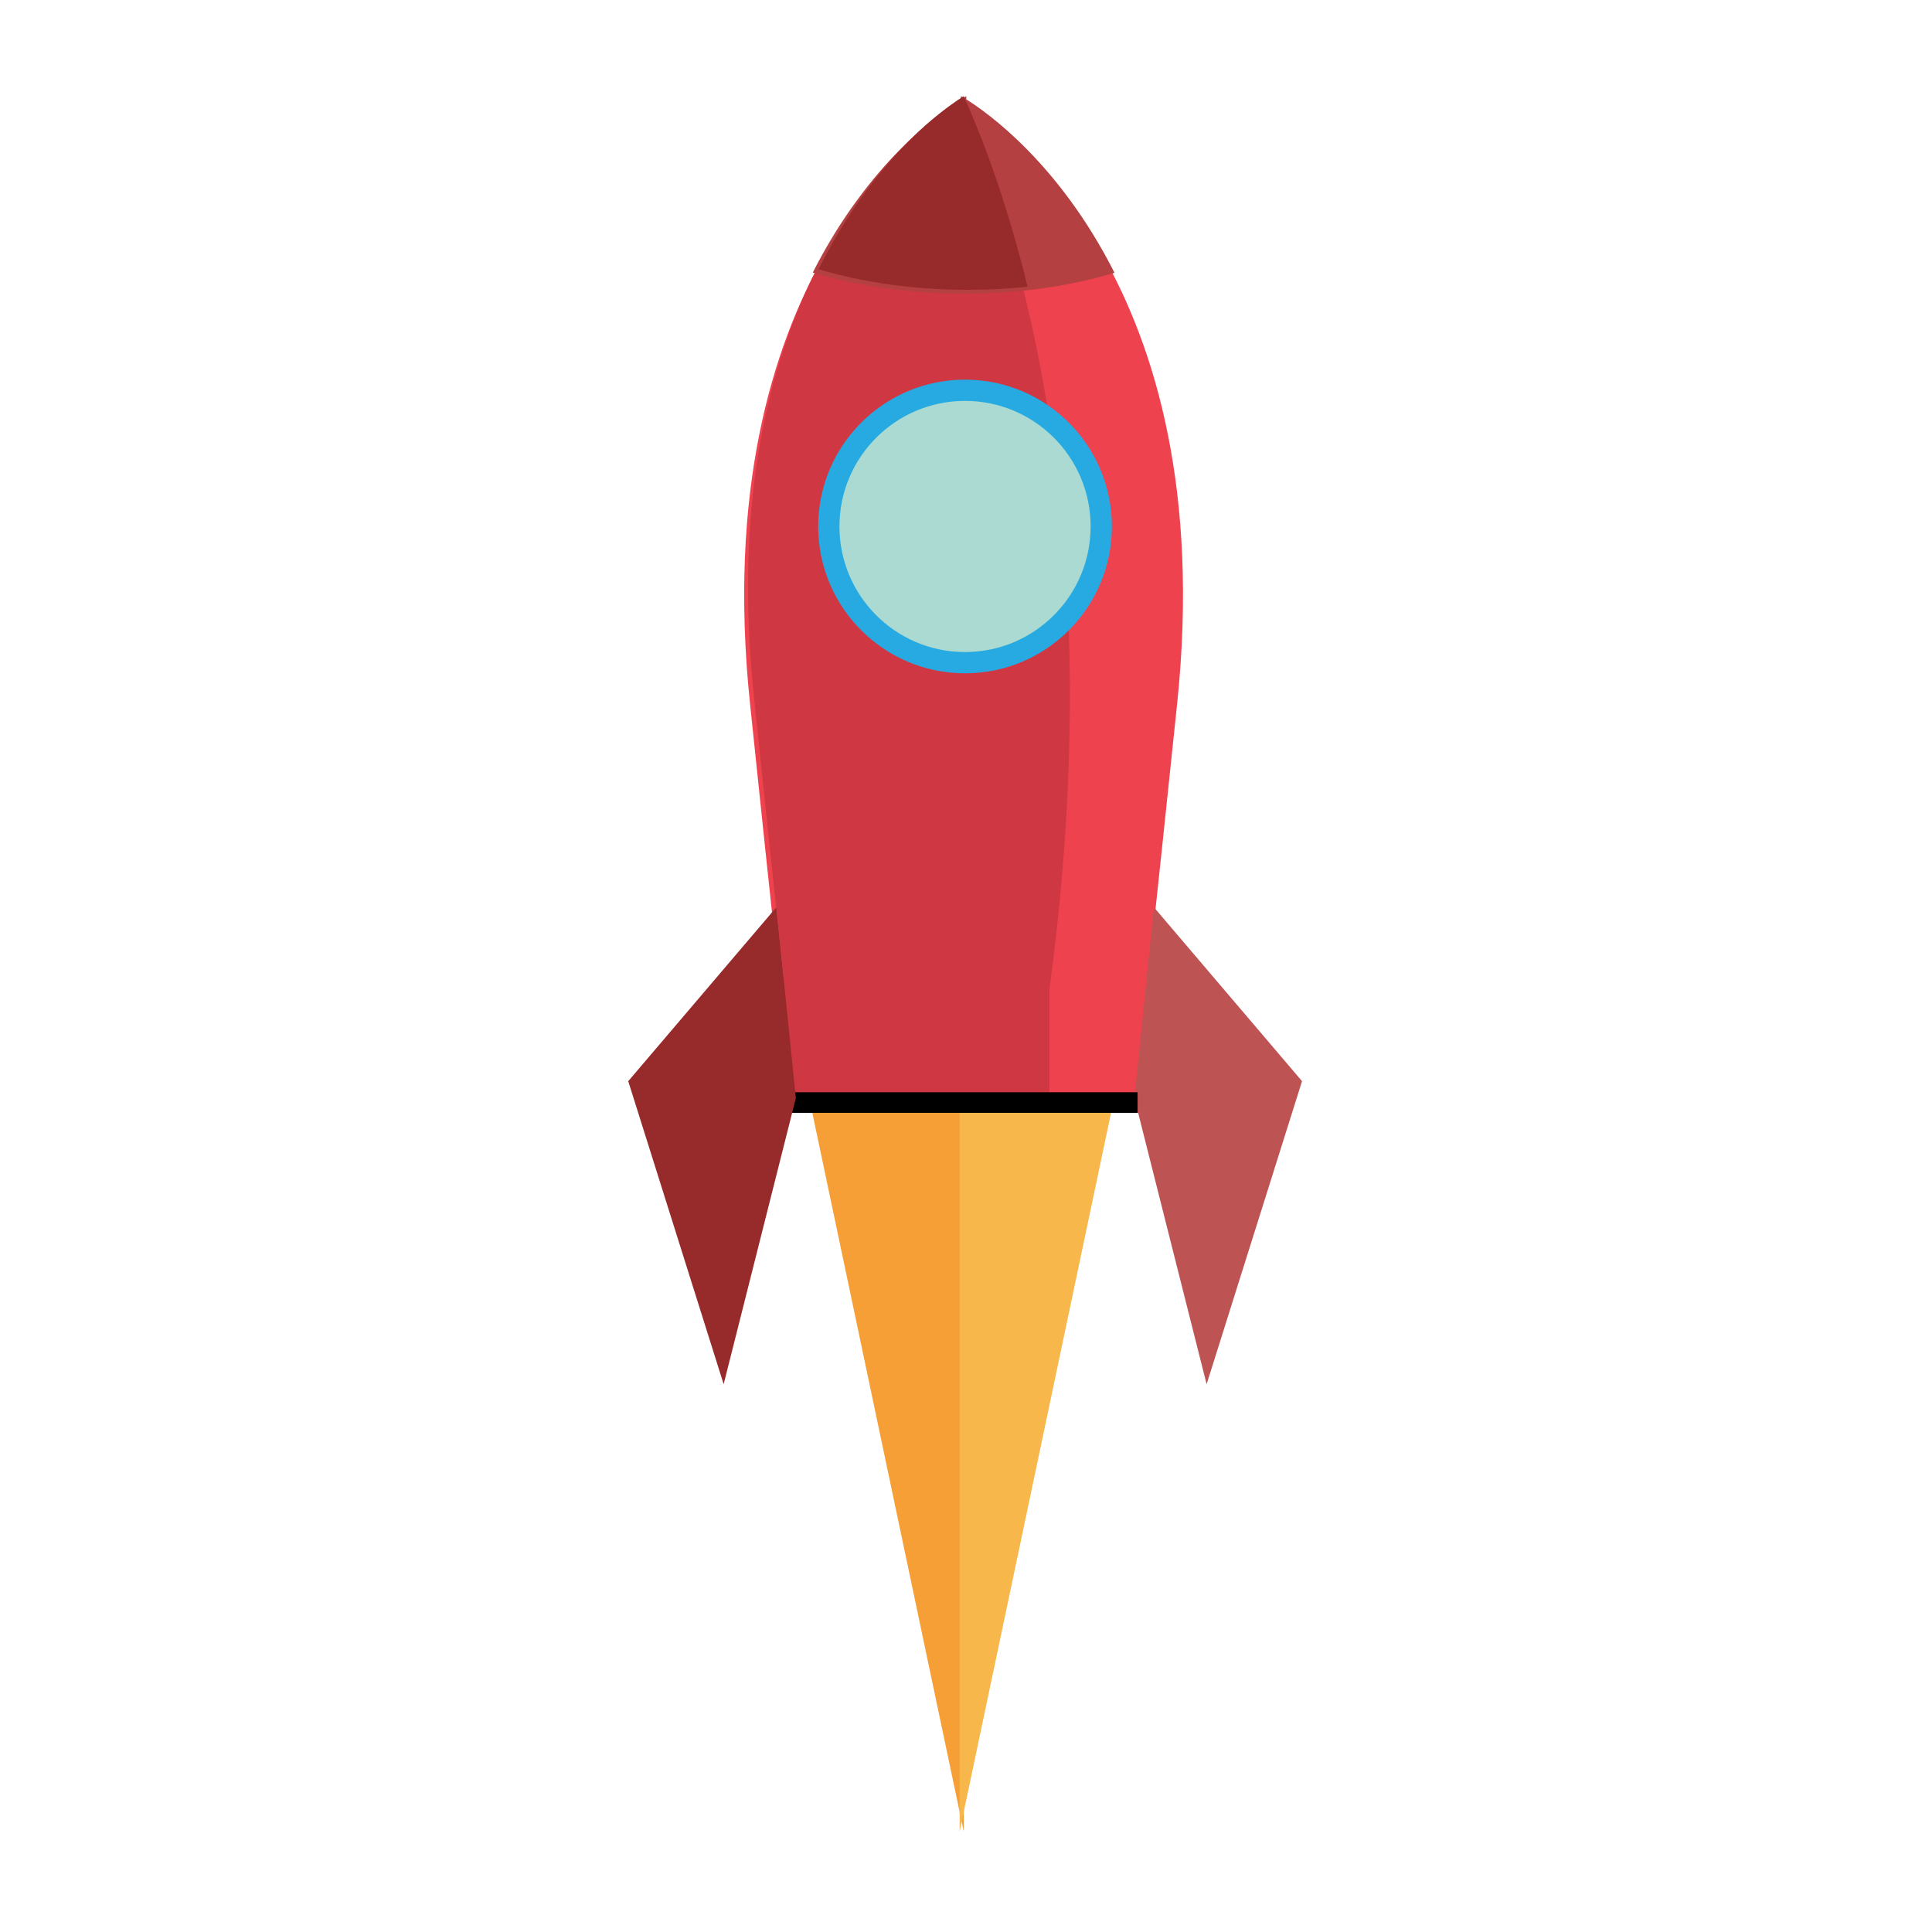 <?xml version="1.0" encoding="utf-8"?>
<!-- Generator: Adobe Illustrator 15.1.0, SVG Export Plug-In . SVG Version: 6.00 Build 0)  -->
<!DOCTYPE svg PUBLIC "-//W3C//DTD SVG 1.1//EN" "http://www.w3.org/Graphics/SVG/1.1/DTD/svg11.dtd">
<svg version="1.1" id="Layer_1" xmlns="http://www.w3.org/2000/svg" xmlns:xlink="http://www.w3.org/1999/xlink" x="0px" y="0px"
	 width="500px" height="500px" viewBox="0 0 500 500" enable-background="new 0 0 500 500" xml:space="preserve">
<g>
	<path fill="#EF424F" d="M250.079,26.837L250.081,26c0,0-0.25,0.135-0.706,0.406c-0.456-0.271-0.707-0.406-0.707-0.406l0.003,0.837
		c-9.682,6.036-65.945,46.067-54.568,155.252c12.438,119.366,8.128,73.317,8.128,73.317s16.548,7.53,28.702,8.424
		c11.43,0.841,17.7,3.435,18.407,3.74v0.031c0,0,0.023-0.01,0.035-0.016c0.011,0.006,0.035,0.016,0.035,0.016v-0.031
		c0.706-0.306,6.977-2.899,18.407-3.74c12.153-0.894,28.702-8.424,28.702-8.424s-4.312,46.049,8.127-73.317
		C316.023,72.904,259.76,32.873,250.079,26.837z"/>
	<polygon fill="#F69F37" points="209.764,285.798 249.418,474 249.418,285 	"/>
	<polygon fill="#F7B74A" points="288,285.798 248.346,474 248.346,285 	"/>
	<rect x="196.48" y="253" fill="#CF3743" width="96.926" height="35"/>
	<rect x="271.594" y="253" fill="#EF424F" width="26.219" height="35"/>
	<polygon fill="#BE5354" points="336.965,279.808 298.622,234.787 293.586,284.189 312.27,358.236 	"/>
	<rect x="202.227" y="282.668" width="92.18" height="5.332"/>
	<polygon fill="#972A2B" points="162.586,279.808 200.928,234.787 205.965,284.189 187.281,358.236 	"/>
	<path fill="#CF3743" d="M270.795,261.63c18.812-129.325-10.877-210.411-22.473-235.922c-12.632,8.403-64.152,49.459-53.22,154.382
		c12.438,119.365,8.128,73.316,8.128,73.316s16.548,7.53,28.701,8.424c11.432,0.841,17.701,3.435,18.408,3.74v0.031
		c0,0,0.023-0.01,0.035-0.016c0.011,0.006,0.035,0.016,0.035,0.016v-0.031c0.706-0.306,6.977-2.899,18.407-3.74
		C269.465,261.783,270.126,261.713,270.795,261.63z"/>
	<path fill="#B54042" d="M210.352,70.531C221.646,73.987,235.075,76,249.5,76c14.333,0,27.682-1.987,38.931-5.402
		c-14.396-28.494-33.136-41.627-38.353-44.879l0.003-0.837c0,0-0.25,0.136-0.706,0.407c-0.456-0.271-0.707-0.407-0.707-0.407
		l0.003,0.837C243.458,28.969,224.744,42.083,210.352,70.531z"/>
	<path fill="#972A2B" d="M249.403,24.889c-1.938,1.226-5.438,3.631-9.78,7.435c-8.125,7.306-18.842,19.307-27.785,37.346
		C223.032,73.036,236.277,75,250.5,75c5.301,0,10.464-0.275,15.439-0.791C260.178,50.752,253.621,34.193,249.403,24.889z"/>
	<circle fill="#27AAE1" cx="249.75" cy="136.25" r="38"/>
	<circle fill="#AADAD1" cx="249.75" cy="136.25" r="32.5"/>
</g>
</svg>
